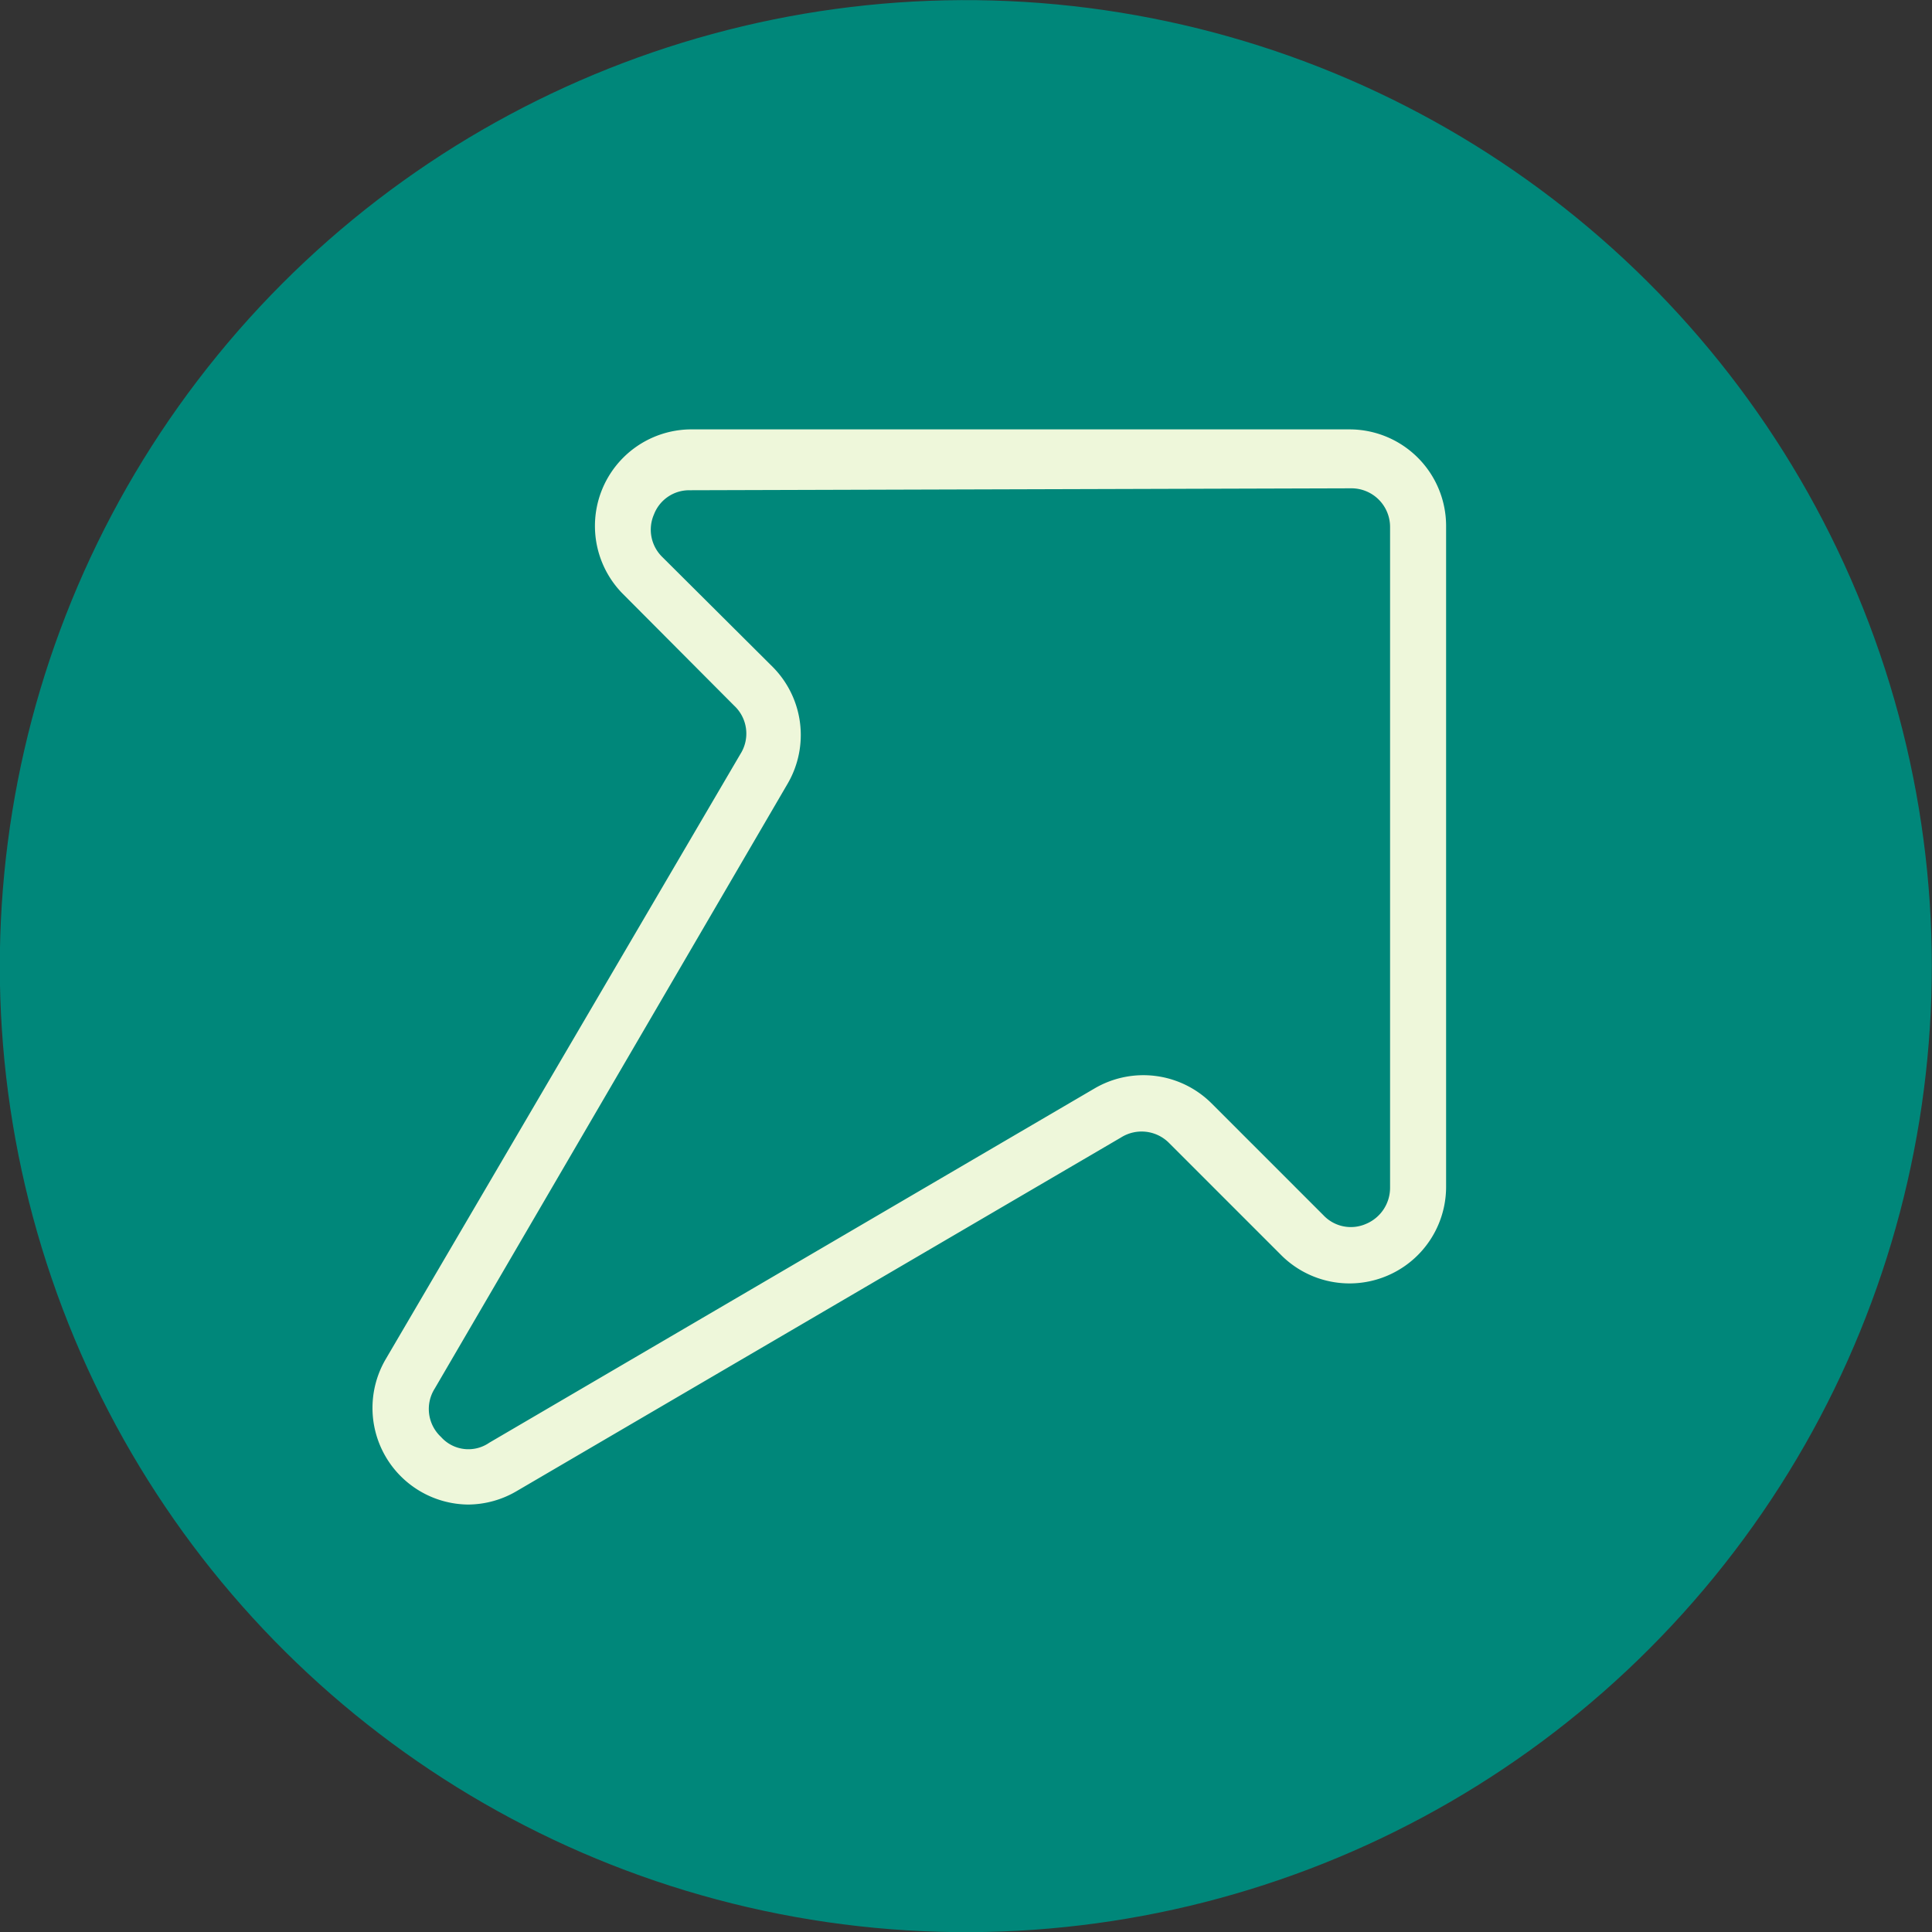 <svg xmlns="http://www.w3.org/2000/svg" viewBox="0 0 40 40"><rect x="0" y="0" width="40" height="40" fill="#333333" stroke="none"/><defs><style>.cls-1{fill:#00877a;}.cls-2{fill:#eef7da;}</style></defs><g id="Capa_2" data-name="Capa 2"><g id="Capa_1-2" data-name="Capa 1"><circle class="cls-1" cx="20" cy="20" r="20" transform="translate(-2.95 36.54) rotate(-80.78)"/><path class="cls-2" d="M9.69,31.15a2,2,0,0,1-1.71-3l7.35-12.54a.79.79,0,0,0-.13-1l-2.32-2.33a2,2,0,0,1,1.4-3.39H27.94a2,2,0,0,1,2,2V24.57h0A2,2,0,0,1,26.54,26l-2.33-2.33a.8.8,0,0,0-1-.12L10.7,30.87A2,2,0,0,1,9.69,31.15Zm4.59-21a.78.78,0,0,0-.74.5.79.79,0,0,0,.17.88L16,13.81a2,2,0,0,1,.31,2.41L9,28.75a.79.79,0,0,0,.13,1,.76.76,0,0,0,1,.12l12.54-7.34a2,2,0,0,1,2.41.31l2.32,2.32a.78.78,0,0,0,.88.18.81.81,0,0,0,.5-.75V10.92a.8.8,0,0,0-.8-.81Z"/></g></g></svg>